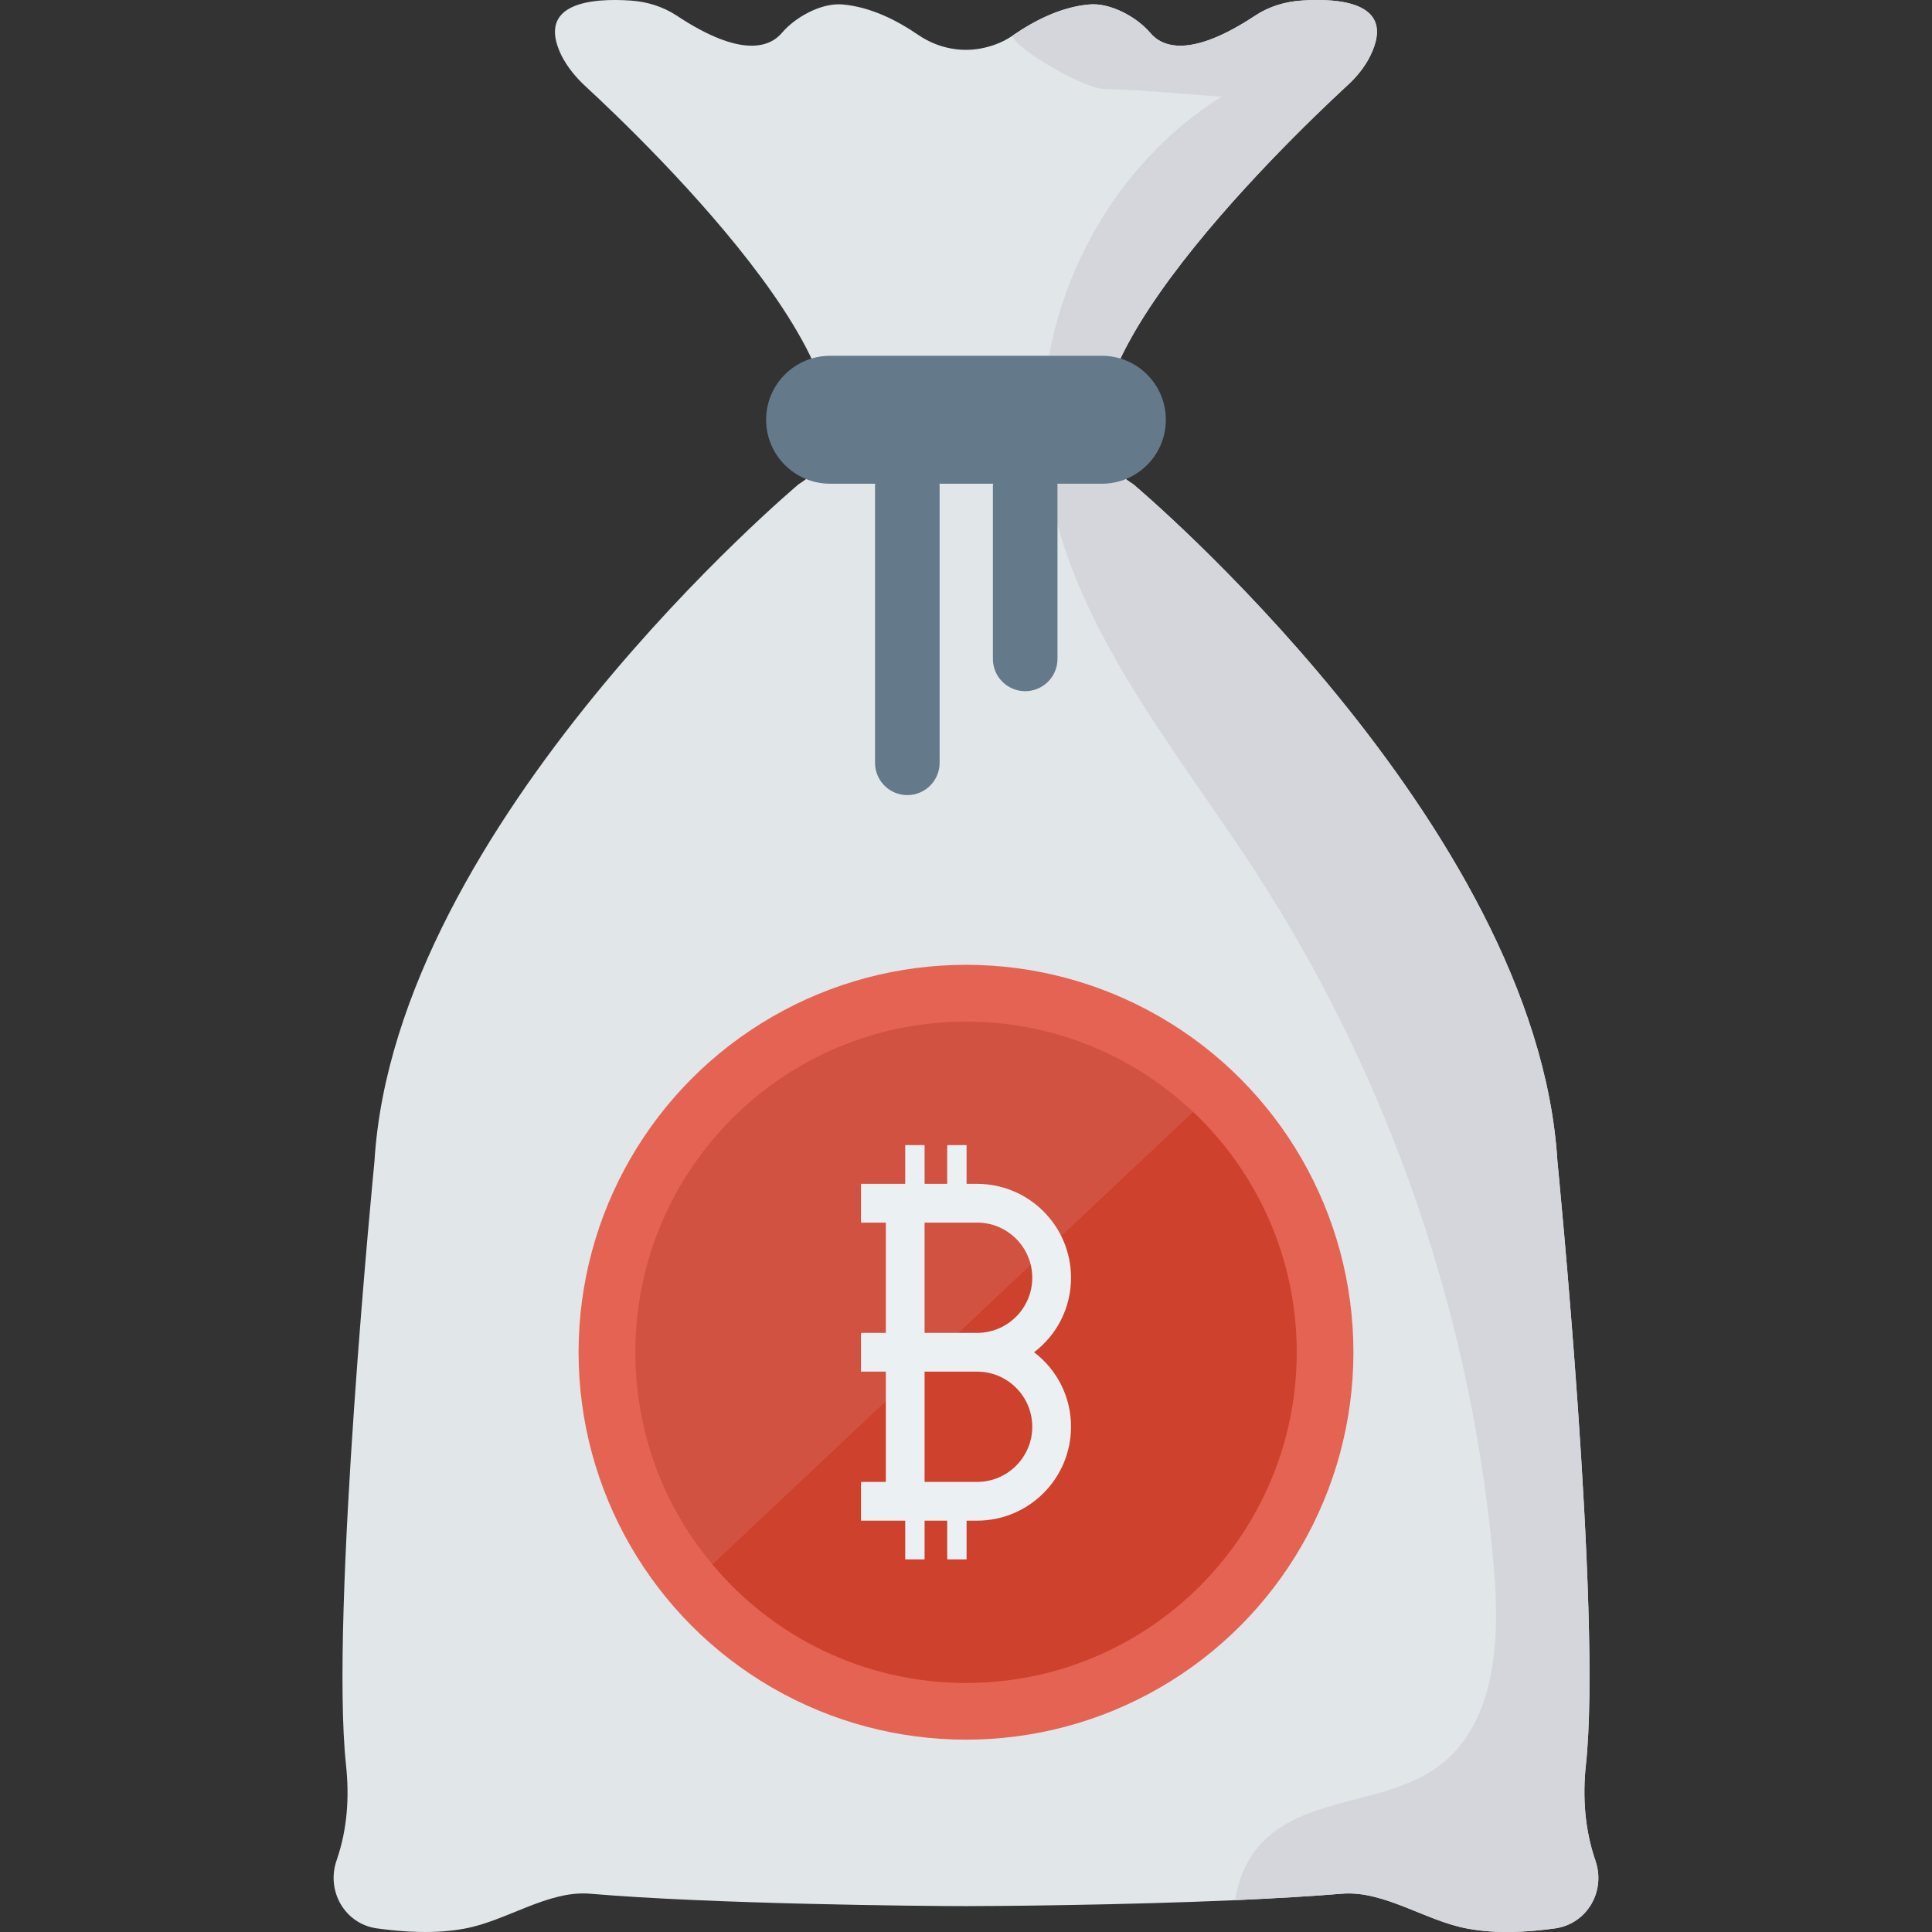 <?xml version="1.0" encoding="iso-8859-1"?>
<!-- Generator: Adobe Illustrator 19.0.0, SVG Export Plug-In . SVG Version: 6.00 Build 0)  -->
<svg version="1.1" id="Capa_1" xmlns="http://www.w3.org/2000/svg" xmlns:xlink="http://www.w3.org/1999/xlink" x="0px" y="0px"
	 viewBox="0 0 468.293 468.293" style="enable-background:new 0 0 468.293 468.293;" xml:space="preserve">
<rect x="0" y="0" width="468.293" height="468.293" fill="#333333" stroke="none"/>
<path style="fill:#E1E6E9;" d="M377.001,467.406c-6.7,0.939-14.34,1.377-21.291,0.062c-10.082-1.816-20.289-9.33-30.496-8.453
	c-7.452,0.626-16.469,1.127-25.799,1.565c-27.052,1.19-57.485,1.44-65.249,1.44c-10.458,0-61.993-0.501-91.112-3.006
	c-10.207-0.877-20.351,6.638-30.433,8.453c-6.951,1.315-14.653,0.877-21.353-0.062c-7.702-1.127-12.211-9.017-9.706-16.407
	c0.063-0.125,0.125-0.25,0.125-0.376c2.505-7.326,3.006-15.028,2.192-22.73c-3.945-36.382,6.888-146.404,6.888-146.404
	c4.947-82.032,102.821-164.126,102.821-164.126c30.057-18.535-37.071-82.971-51.661-96.434c-2.317-2.129-4.383-4.634-5.824-7.452
	c-6.325-12.962,7.64-13.964,16.782-13.338c3.882,0.251,7.765,1.441,11.021,3.569c15.843,10.52,22.731,7.702,25.674,4.196
	c3.256-3.82,9.581-7.264,14.59-6.826c6.763,0.564,13.213,3.82,18.41,7.389c4.884,3.319,10.708,4.383,16.156,3.068
	c2.442-0.563,4.822-1.565,6.951-3.068c5.198-3.569,11.647-6.825,18.41-7.389c5.009-0.438,11.397,3.006,14.653,6.826
	c2.88,3.507,9.769,6.324,25.611-4.196c3.256-2.129,7.139-3.319,11.084-3.569c9.143-0.626,23.044,0.376,16.719,13.338
	c-1.377,2.818-3.444,5.323-5.824,7.452c-14.528,13.463-81.718,77.899-51.661,96.434c0,0,97.874,82.094,102.821,164.126
	c0,0,10.896,110.022,6.888,146.404c-0.814,7.702-0.251,15.404,2.192,22.73c0.063,0.125,0.125,0.251,0.125,0.376
	C389.274,458.389,384.703,466.278,377.001,467.406z"/>
<path style="fill:#D5D6DB;" d="M377.001,467.406c-6.7,0.939-14.34,1.377-21.291,0.062c-10.082-1.816-20.289-9.33-30.496-8.453
	c-7.452,0.626-16.469,1.127-25.799,1.565c0.751-5.573,3.131-10.77,7.264-14.715c11.146-10.583,29.807-8.579,42.143-17.847
	c13.651-10.207,14.715-30.057,13.338-47.09c-4.885-60.178-24.985-119.102-57.923-169.762
	c-20.289-31.184-46.213-61.304-50.785-98.313c-4.258-34.566,13.088-70.948,42.644-89.42c-9.393-0.626-18.911-1.628-28.366-1.879
	c-5.949-0.125-24.171-11.585-22.042-13.088c5.198-3.569,11.647-6.825,18.41-7.389c5.009-0.438,11.397,3.006,14.653,6.826
	c2.88,3.507,9.769,6.324,25.611-4.196c3.256-2.129,7.139-3.319,11.084-3.569c9.143-0.626,23.044,0.376,16.719,13.338
	c-1.377,2.818-3.444,5.323-5.824,7.452c-14.528,13.463-81.718,77.899-51.661,96.434c0,0,97.874,82.094,102.821,164.126
	c0,0,10.896,110.022,6.888,146.404c-0.814,7.702-0.251,15.404,2.192,22.73c0.063,0.125,0.125,0.251,0.125,0.376
	C389.274,458.389,384.703,466.278,377.001,467.406z"/>
<path style="fill:#64798A;" d="M267.087,86.24h-65.883c-8.562,0-15.504,6.941-15.504,15.504s6.941,15.504,15.504,15.504h10.959
	c-0.005,0.115-0.067,0.213-0.067,0.329v67.317c0,4.323,3.504,7.827,7.827,7.827c4.323,0,7.827-3.504,7.827-7.827v-67.317
	c0-0.117-0.062-0.214-0.066-0.329h13.049c-0.005,0.115-0.067,0.213-0.067,0.329v42.129c0,4.323,3.504,7.827,7.827,7.827
	c4.323,0,7.827-3.504,7.827-7.827v-42.129c0-0.117-0.062-0.214-0.067-0.329h10.831c8.562,0,15.504-6.941,15.504-15.504
	S275.649,86.24,267.087,86.24z"/>
<circle style="fill:#E56353;" cx="234.146" cy="327.767" r="93.908"/>
<path style="fill:#CE412D;" d="M314.31,327.779c0,44.259-35.893,80.153-80.153,80.153c-24.722,0-46.839-11.196-61.517-28.78
	l116.522-109.684C304.642,284.071,314.31,304.785,314.31,327.779z"/>
<path style="fill:#D15241;" d="M289.162,269.468L172.64,379.152c-11.647-13.901-18.636-31.811-18.636-51.373
	c0-44.285,35.868-80.153,80.153-80.153C255.423,247.626,274.785,255.917,289.162,269.468z"/>
<path style="fill:#EBF0F3;" d="M250.643,327.769c5.649-4.299,8.959-10.893,8.959-18.061c0-12.548-10.209-22.758-22.758-22.758
	h-2.558v-9.393h-4.696v9.393h-5.479v-9.393h-4.696v9.393h-4.696h-6.026v9.393h6.026v26.729h-6.026v9.393h6.026v26.729h-6.026v9.393
	h6.026h4.696v9.393h4.696v-9.393h5.479v9.393h4.696v-9.393h2.558c12.548,0,22.758-10.209,22.758-22.758
	C259.602,338.662,256.292,332.068,250.643,327.769z M236.844,359.195H224.11v-26.729h12.734c7.369,0,13.365,5.996,13.365,13.365
	C250.209,353.199,244.213,359.195,236.844,359.195z M236.844,323.073H224.11v-26.729h12.734c7.369,0,13.365,5.996,13.365,13.365
	C250.209,317.077,244.213,323.073,236.844,323.073z"/>
<g>
</g>
<g>
</g>
<g>
</g>
<g>
</g>
<g>
</g>
<g>
</g>
<g>
</g>
<g>
</g>
<g>
</g>
<g>
</g>
<g>
</g>
<g>
</g>
<g>
</g>
<g>
</g>
<g>
</g>
</svg>
